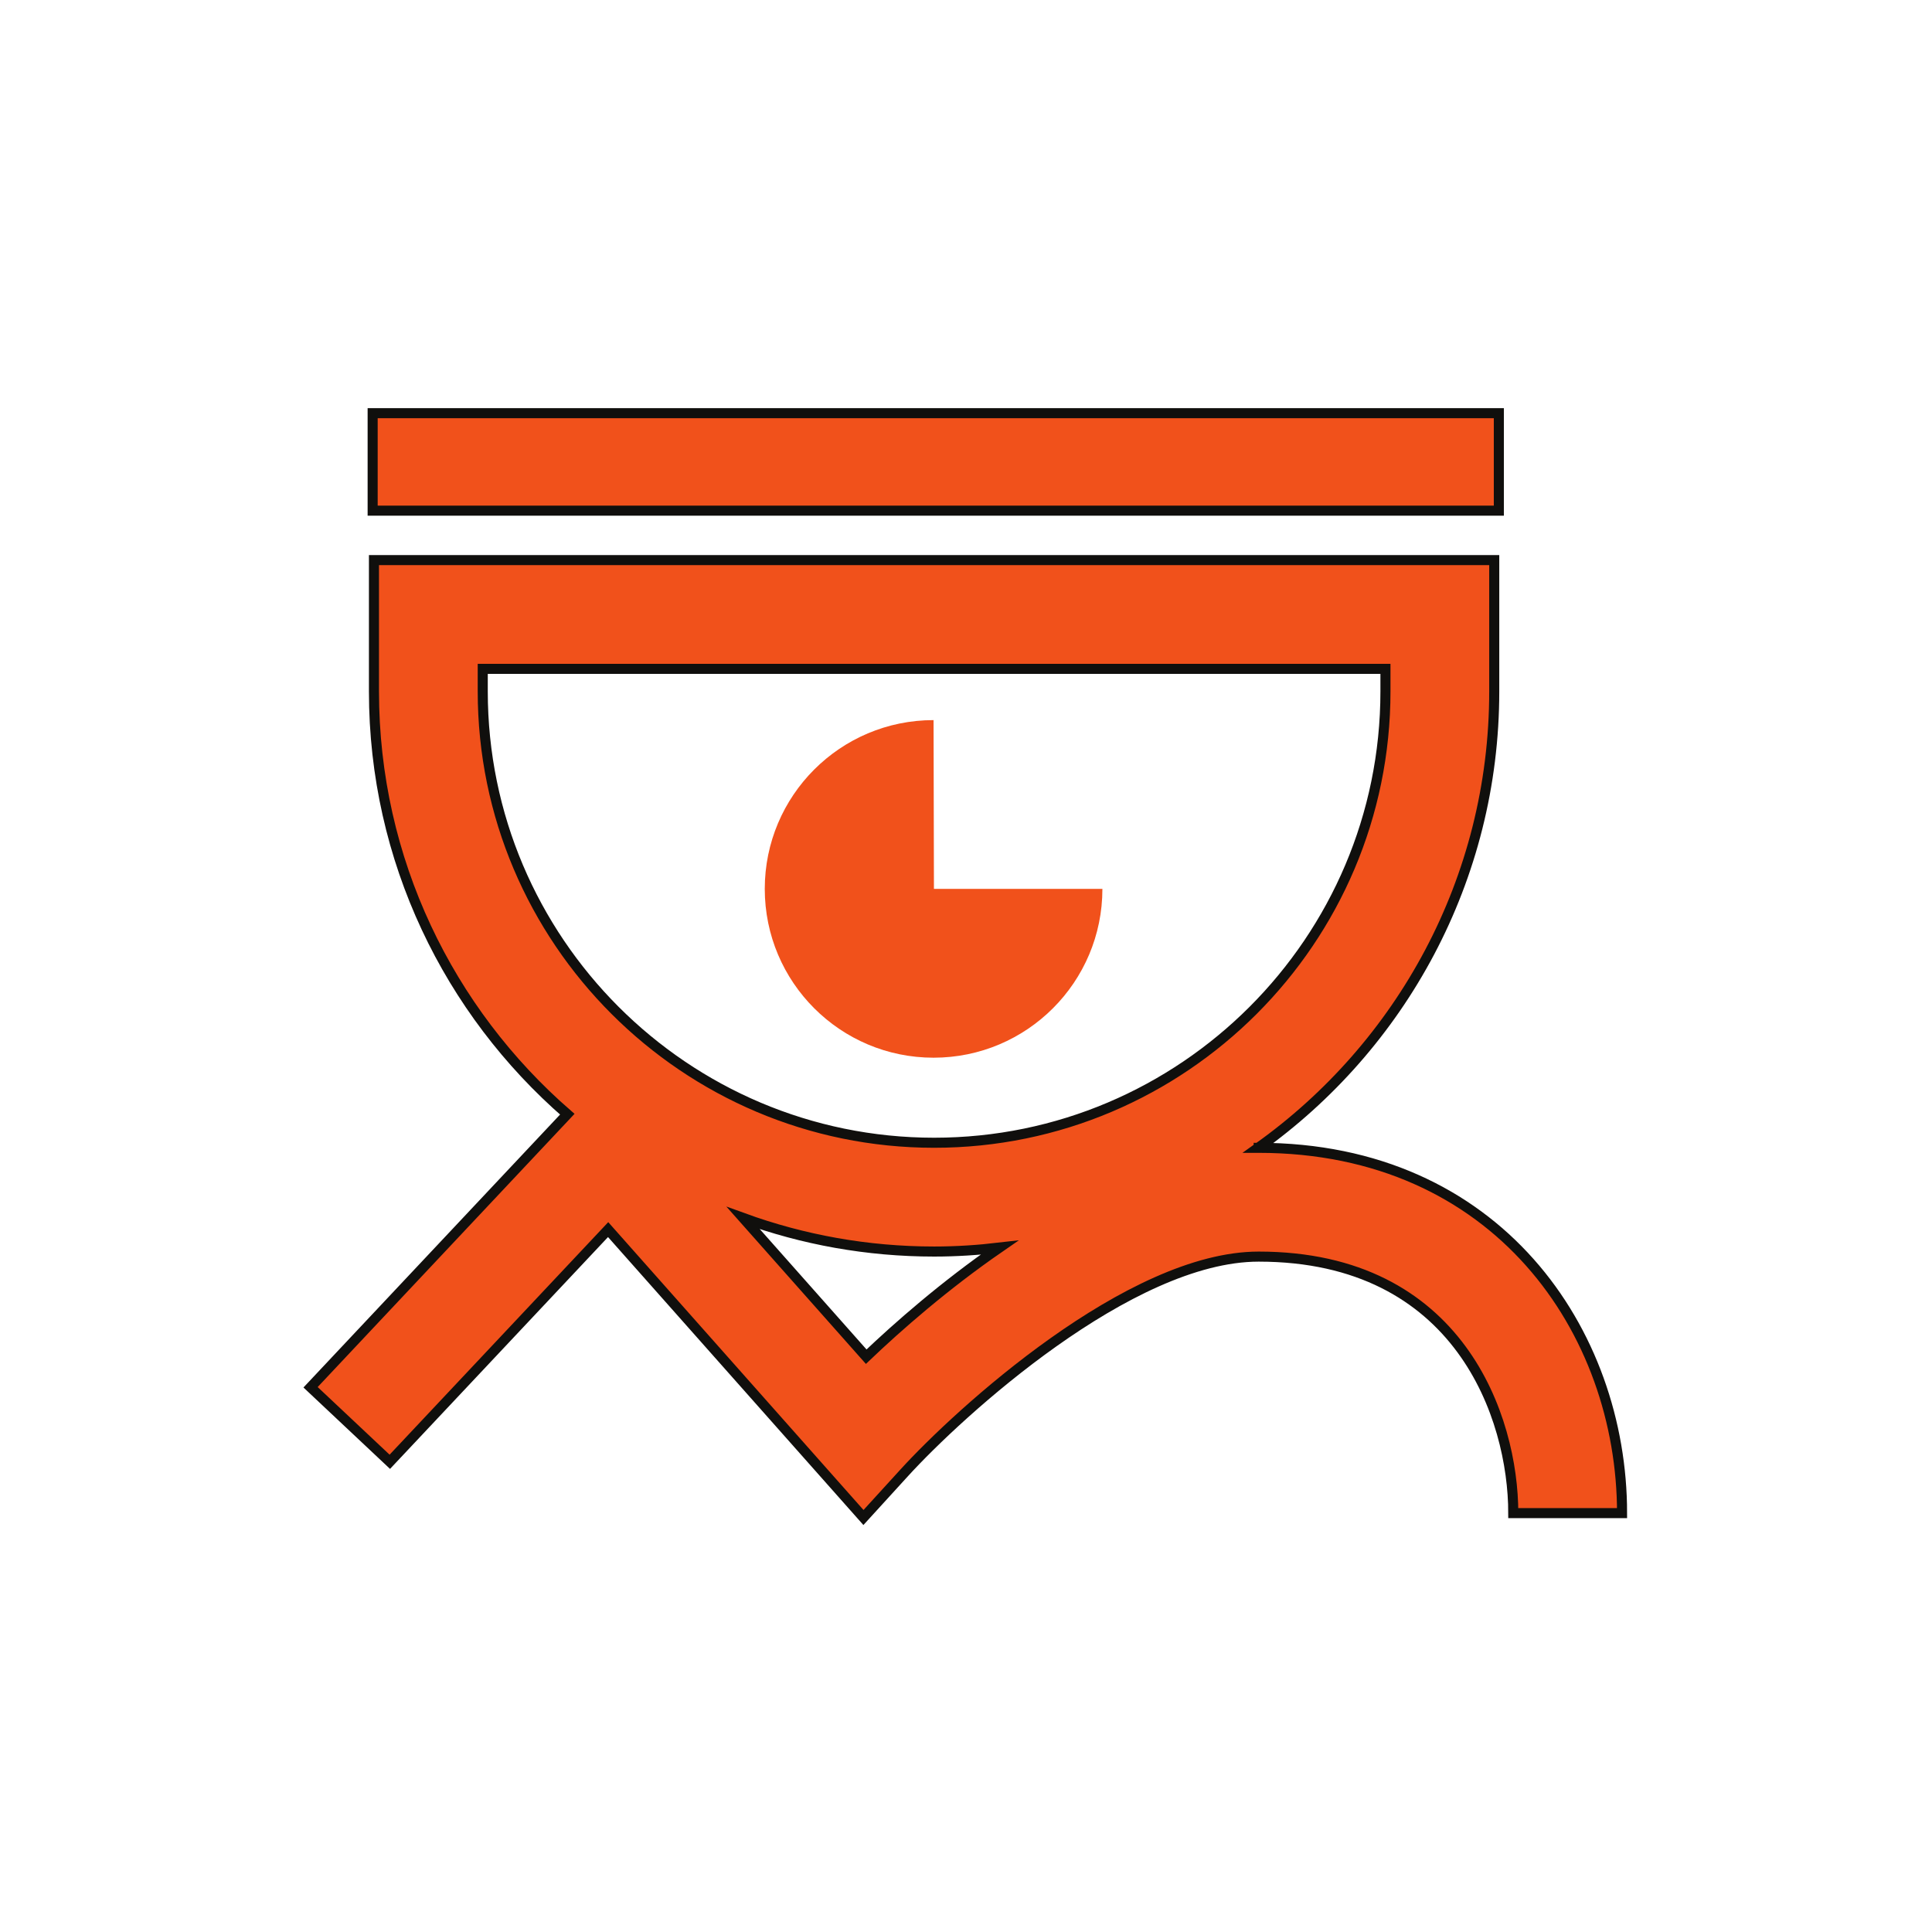<?xml version="1.0" encoding="UTF-8" standalone="no"?>
<svg
   xmlns:dc="http://purl.org/dc/elements/1.1/"
   xmlns:cc="http://creativecommons.org/ns#"
   xmlns:rdf="http://www.w3.org/1999/02/22-rdf-syntax-ns#"
   xmlns:svg="http://www.w3.org/2000/svg"
   xmlns="http://www.w3.org/2000/svg"
   xmlns:sodipodi="http://sodipodi.sourceforge.net/DTD/sodipodi-0.dtd"
   xmlns:inkscape="http://www.inkscape.org/namespaces/inkscape"
   viewBox="0 0 128 128"
   height="128"
   width="128"
   xml:space="preserve"
   id="svg2"
   version="1.1"
   sodipodi:docname="icon.svg"
   inkscape:version="1.0.1 (3bc2e813f5, 2020-09-07)"
   inkscape:export-filename="/home/cecile/repos/third-i-frontend/public/logo512.png"
   inkscape:export-xdpi="384"
   inkscape:export-ydpi="384"><sodipodi:namedview
     pagecolor="#231f20"
     bordercolor="#666666"
     borderopacity="1"
     objecttolerance="10"
     gridtolerance="10"
     guidetolerance="10"
     inkscape:pageopacity="1"
     inkscape:pageshadow="2"
     inkscape:window-width="1444"
     inkscape:window-height="1043"
     id="namedview21"
     showgrid="false"
     fit-margin-top="20"
     fit-margin-left="20"
     fit-margin-right="20"
     fit-margin-bottom="20"
     inkscape:zoom="1.94566"
     inkscape:cx="98.775013"
     inkscape:cy="108.82802"
     inkscape:window-x="109"
     inkscape:window-y="14"
     inkscape:window-maximized="0"
     inkscape:current-layer="g10"
     inkscape:document-rotation="0" /><defs
     id="defs6" /><g
     transform="matrix(1.333,0,0,-1.333,-128.658,224.513)"
     id="g10"><g
       transform="matrix(0.1,0,0,0.1,13.652,-33.157)"
       id="g12"><path
         id="path30"
         style="fill:#f1511b;fill-opacity:1;fill-rule:nonzero;stroke:none"
         d="m 1573.61,1810.48 h -559.74 v -48.45 h 559.74 v 48.45" /><path
         id="path32"
         style="fill:none;stroke:#100f0d;stroke-width:5;stroke-linecap:butt;stroke-linejoin:miter;stroke-miterlimit:10;stroke-dasharray:none;stroke-opacity:1"
         d="m 1573.61,1810.48 h -559.74 v -48.45 h 559.74 z" /><path
         id="path34"
         style="fill:#f1511b;fill-opacity:1;fill-rule:nonzero;stroke:none"
         d="m 1259.18,1341.54 -61.12,68.92 c 29.62,-10.77 61.56,-16.66 94.86,-16.66 10.99,0 21.81,0.71 32.47,1.95 -27.29,-18.84 -50.58,-39.3 -66.21,-54.21 z m -190.59,330.66 v 11.2 h 448.66 v -11.2 c 0,-123.7 -100.64,-224.33 -224.33,-224.33 -123.7,0 -224.33,100.63 -224.33,224.33 z m 385.65,-226.85 c -0.09,0 -0.17,-0.01 -0.26,-0.01 70.94,50.5 117.34,133.34 117.34,226.86 v 65.27 h -556.8 v -65.27 c 0,-83.83 37.29,-159.06 96.09,-210.14 l -127.598,-135.72 39.388,-37.04 108.51,115.4 126.9,-143.09 20.26,22.21 c 27.25,29.89 112.04,107.46 176.17,107.46 99.89,0 126.54,-80.14 126.54,-127.49 h 54.07 c 0,90.22 -62.04,181.56 -180.61,181.56" /><path
         id="path36"
         style="fill:none;stroke:#100f0d;stroke-width:5;stroke-linecap:butt;stroke-linejoin:miter;stroke-miterlimit:10;stroke-dasharray:none;stroke-opacity:1"
         d="m 1259.18,1341.54 -61.12,68.92 c 29.62,-10.77 61.56,-16.66 94.86,-16.66 10.99,0 21.81,0.71 32.47,1.95 -27.29,-18.84 -50.58,-39.3 -66.21,-54.21 z m -190.59,330.66 v 11.2 h 448.66 v -11.2 c 0,-123.7 -100.64,-224.33 -224.33,-224.33 -123.7,0 -224.33,100.63 -224.33,224.33 z m 385.65,-226.85 c -0.09,0 -0.17,-0.01 -0.26,-0.01 70.94,50.5 117.34,133.34 117.34,226.86 v 65.27 h -556.8 v -65.27 c 0,-83.83 37.29,-159.06 96.09,-210.14 l -127.598,-135.72 39.388,-37.04 108.51,115.4 126.9,-143.09 20.26,22.21 c 27.25,29.89 112.04,107.46 176.17,107.46 99.89,0 126.54,-80.14 126.54,-127.49 h 54.07 c 0,90.22 -62.04,181.56 -180.61,181.56 z" /><path
         id="path38"
         style="fill:#f1511b;fill-opacity:1;fill-rule:nonzero;stroke:none"
         d="m 1376.57,1574.04 c 0,-46.35 -37.57,-83.9 -83.92,-83.9 -46.33,0 -83.89,37.55 -83.89,83.9 0,46.33 37.56,83.89 83.89,83.89 l 0.19,-83.89 h 83.73" /></g></g></svg>
